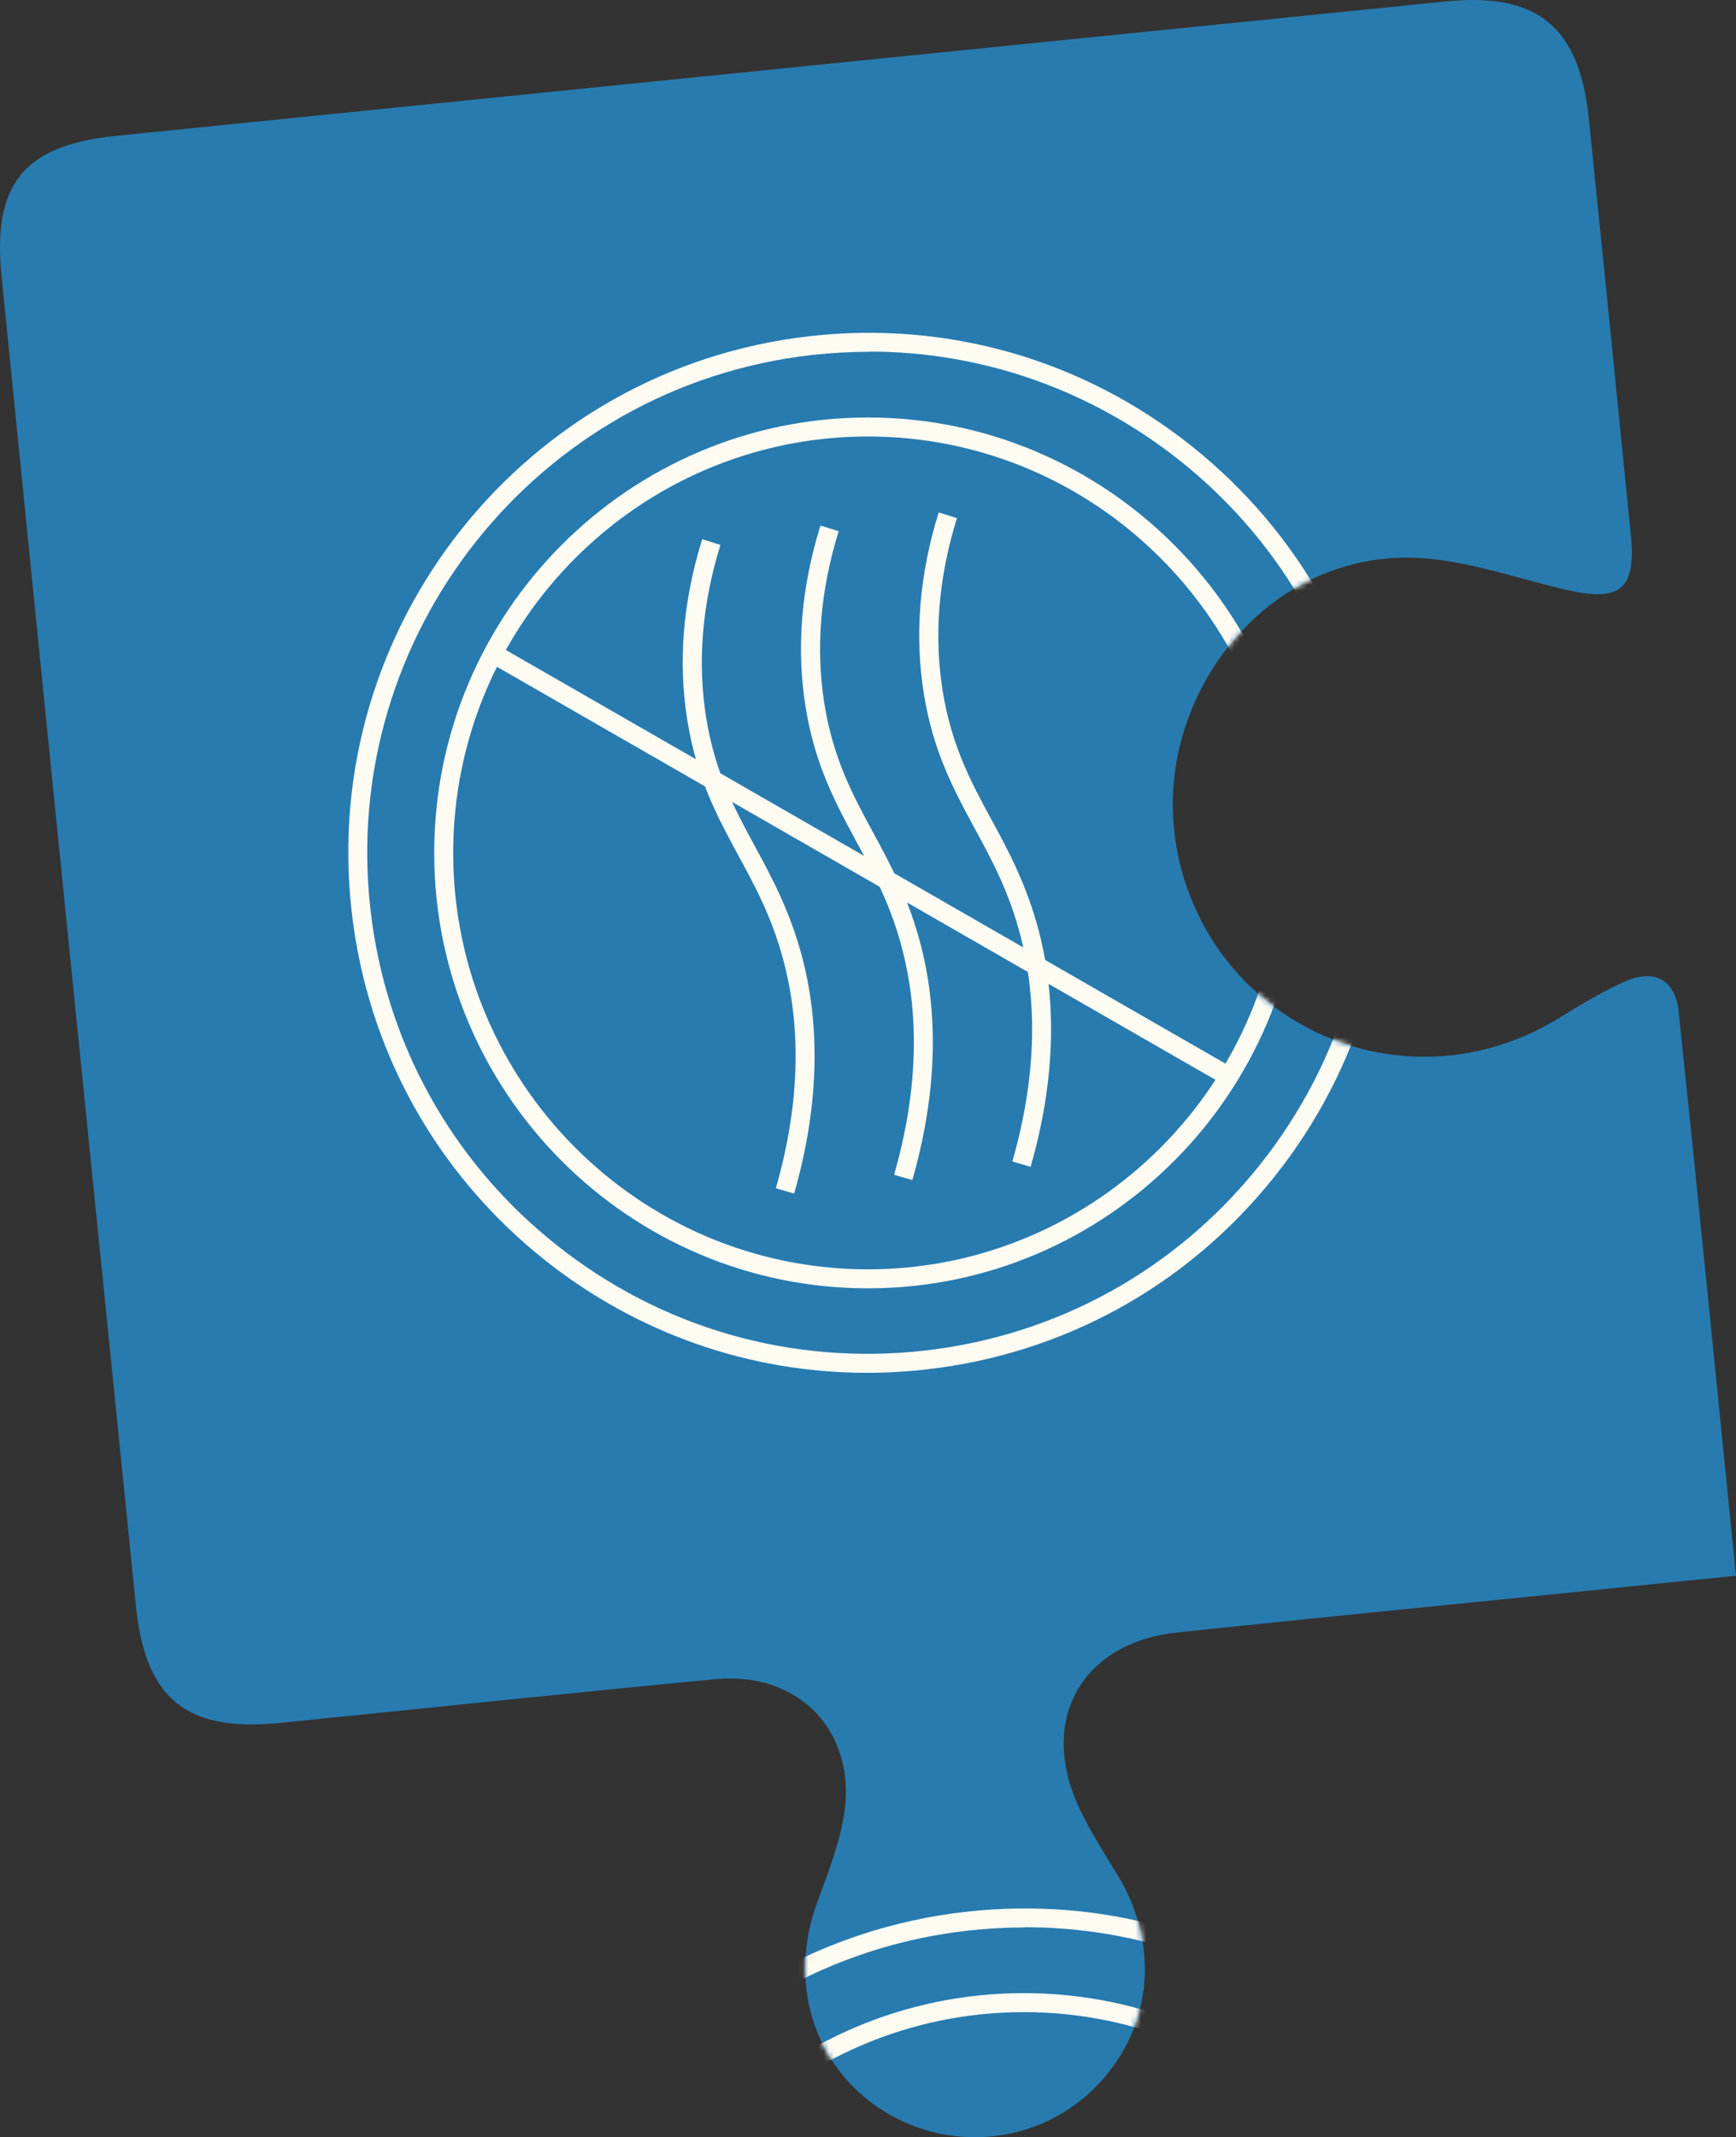 <svg width="334" height="411" viewBox="0 0 334 411" fill="none" xmlns="http://www.w3.org/2000/svg">
<rect x="0" y="0" width="334" height="411" fill="#333333" stroke="none"/>
<path d="M333.933 303.04C333.926 303.033 333.916 303.029 333.906 303.03C322.31 304.201 311.728 305.255 301.185 306.348C276.3 308.848 251.415 311.308 226.531 313.925C208.717 315.76 200.122 329.897 207.037 346.3C209.146 351.299 212.194 355.907 215.006 360.555C223.483 374.536 221.608 390.938 210.162 401.951C199.146 412.535 182.035 414.019 169.182 405.427C156.447 396.952 151.681 381.097 157.15 366.061C159.182 360.476 161.447 354.814 162.385 348.995C164.924 333.1 153.79 321.384 137.695 322.907C109.685 325.563 81.714 328.531 53.704 331.342C35.93 333.1 27.96 326.695 26.163 308.926C17.491 223.633 8.857 138.379 0.302 53.125C-1.495 35.394 4.599 27.935 22.218 26.139C107.498 17.508 192.817 8.877 278.097 0.285C295.755 -1.511 303.841 5.089 305.677 22.741C308.412 49.414 311.108 76.127 313.764 102.84C314.819 113.462 311.654 115.845 301.146 113.384C290.637 110.924 279.972 106.94 269.464 107.253C249.189 107.8 232.625 122.757 227.312 142.206C222.116 161.147 229.304 181.806 245.126 193.6C261.338 205.668 282.824 206.41 300.13 195.67C304.076 193.21 308.139 190.789 312.358 188.875C318.178 186.18 322.319 188.25 322.984 194.655C326.731 230.359 330.283 266.062 333.991 303.013C333.994 303.044 333.956 303.062 333.933 303.04Z" fill="#287BAF"/>
<mask id="mask0_18_641" style="mask-type:alpha" maskUnits="userSpaceOnUse" x="0" y="0" width="334" height="411">
<path d="M333.933 303.04C333.926 303.033 333.916 303.029 333.906 303.03C322.31 304.201 311.728 305.255 301.185 306.348C276.3 308.848 251.415 311.308 226.531 313.925C208.717 315.76 200.122 329.897 207.037 346.3C209.146 351.299 212.194 355.907 215.006 360.555C223.483 374.536 221.608 390.938 210.162 401.951C199.146 412.535 182.035 414.019 169.182 405.427C156.447 396.952 151.681 381.097 157.15 366.061C159.182 360.476 161.447 354.814 162.385 348.995C164.924 333.1 153.79 321.384 137.695 322.907C109.685 325.563 81.714 328.531 53.704 331.342C35.93 333.1 27.96 326.695 26.163 308.926C17.491 223.633 8.857 138.379 0.302 53.125C-1.495 35.394 4.599 27.935 22.218 26.139C107.498 17.508 192.817 8.877 278.097 0.285C295.755 -1.511 303.841 5.089 305.677 22.741C308.412 49.414 311.108 76.127 313.764 102.84C314.819 113.462 311.654 115.845 301.146 113.384C290.637 110.924 279.972 106.94 269.464 107.253C249.189 107.8 232.625 122.757 227.312 142.206C222.116 161.147 229.304 181.806 245.126 193.6C261.338 205.668 282.824 206.41 300.13 195.67C304.076 193.21 308.139 190.789 312.358 188.875C318.178 186.18 322.319 188.25 322.984 194.655C326.731 230.359 330.283 266.062 333.991 303.013C333.994 303.044 333.956 303.062 333.933 303.04Z" fill="#287BAF"/>
</mask>
<g mask="url(#mask0_18_641)">
<g clip-path="url(#clip0_18_641)">
<path d="M166.799 264C144.269 264 122.578 256.441 104.722 242.236C83.834 225.585 70.652 201.813 67.657 175.265C61.413 120.491 100.96 70.865 155.735 64.657C182.282 61.627 208.391 69.149 229.279 85.8C250.166 102.452 263.349 126.224 266.343 152.735C269.337 179.282 261.851 205.391 245.2 226.279C228.548 247.166 204.776 260.348 178.229 263.343C174.395 263.781 170.561 264 166.763 264H166.799ZM167.201 67.652C163.549 67.652 159.861 67.871 156.137 68.272C103.37 74.261 65.284 122.098 71.273 174.864C74.157 200.425 86.865 223.357 106.986 239.352C127.106 255.382 152.266 262.612 177.864 259.728C203.425 256.843 226.357 244.135 242.388 224.015C258.419 203.894 265.649 178.698 262.764 153.136C259.879 127.575 247.172 104.643 227.051 88.612C209.816 74.918 188.928 67.615 167.238 67.615L167.201 67.652Z" fill="#FEFBF3"/>
<path d="M95.278 123.822L93.459 126.988L236.287 209.052L238.107 205.886L95.278 123.822Z" fill="#FEFBF3"/>
<path d="M152.777 229.528L149.272 228.506C153.727 212.987 154.274 198.453 150.878 185.271C148.687 176.689 145.291 170.445 142.005 164.42C138.098 157.19 134.044 149.74 132.255 138.603C130.429 127.356 131.379 115.597 135.103 103.693L138.609 104.789C135.067 116.182 134.154 127.356 135.87 138.055C137.586 148.572 141.274 155.437 145.218 162.704C148.614 168.948 152.083 175.411 154.42 184.394C157.962 198.197 157.415 213.388 152.777 229.565V229.528Z" fill="#FEFBF3"/>
<path d="M175.527 226.936L172.021 225.913C176.476 210.394 177.024 195.86 173.628 182.678C171.437 174.097 168.041 167.852 164.754 161.827C160.847 154.597 156.794 147.148 155.004 136.01C153.179 124.763 154.128 113.005 157.853 101.064L161.358 102.159C157.816 113.553 156.903 124.727 158.62 135.426C160.336 145.943 164.024 152.808 167.968 160.074C171.364 166.319 174.833 172.782 177.17 181.765C180.712 195.568 180.164 210.759 175.527 226.936Z" fill="#FEFBF3"/>
<path d="M198.277 224.38L194.771 223.357C199.226 207.838 199.774 193.304 196.378 180.122C194.187 171.541 190.791 165.296 187.504 159.271C183.597 152.041 179.544 144.592 177.754 133.454C175.929 122.207 176.878 110.449 180.603 98.544L184.108 99.64C180.566 111.033 179.653 122.207 181.37 132.906C183.086 143.423 186.774 150.288 190.718 157.555C194.114 163.799 197.583 170.263 199.92 179.246C203.462 193.049 202.914 208.24 198.277 224.416V224.38Z" fill="#FEFBF3"/>
<path d="M166.982 247.75C120.971 247.75 83.542 210.175 83.542 164.018C83.542 117.862 120.971 80.286 166.982 80.286C212.992 80.286 250.422 117.862 250.422 164.018C250.422 210.175 212.992 247.75 166.982 247.75ZM166.982 83.938C122.98 83.938 87.194 119.87 87.194 164.018C87.194 208.167 122.98 244.099 166.982 244.099C210.984 244.099 246.77 208.167 246.77 164.018C246.77 119.87 211.021 83.938 166.982 83.938Z" fill="#FEFBF3"/>
</g>
</g>
<mask id="mask1_18_641" style="mask-type:alpha" maskUnits="userSpaceOnUse" x="0" y="0" width="334" height="411">
<path d="M333.933 303.04C333.926 303.033 333.916 303.029 333.906 303.03C322.31 304.201 311.728 305.255 301.185 306.348C276.3 308.848 251.415 311.308 226.531 313.925C208.717 315.76 200.122 329.897 207.037 346.3C209.146 351.299 212.194 355.907 215.006 360.555C223.483 374.536 221.608 390.938 210.162 401.951C199.146 412.535 182.035 414.019 169.182 405.427C156.447 396.952 151.681 381.097 157.15 366.061C159.182 360.476 161.447 354.814 162.385 348.995C164.924 333.1 153.79 321.384 137.695 322.907C109.685 325.563 81.714 328.531 53.704 331.342C35.93 333.1 27.96 326.695 26.163 308.926C17.491 223.633 8.857 138.379 0.302 53.125C-1.495 35.394 4.599 27.935 22.218 26.139C107.498 17.508 192.817 8.877 278.097 0.285C295.755 -1.511 303.841 5.089 305.677 22.741C308.412 49.414 311.108 76.127 313.764 102.84C314.819 113.462 311.654 115.845 301.146 113.384C290.637 110.924 279.972 106.94 269.464 107.253C249.189 107.8 232.625 122.757 227.312 142.206C222.116 161.147 229.304 181.806 245.126 193.6C261.338 205.668 282.824 206.41 300.13 195.67C304.076 193.21 308.139 190.789 312.358 188.875C318.178 186.18 322.319 188.25 322.984 194.655C326.731 230.359 330.283 266.062 333.991 303.013C333.994 303.044 333.956 303.062 333.933 303.04Z" fill="#287BAF"/>
</mask>
<g mask="url(#mask1_18_641)">
<path d="M196.791 567C174.26 567 152.569 559.441 134.713 545.236C113.825 528.585 100.643 504.812 97.649 478.265C91.404 423.491 130.952 373.865 185.726 367.657C212.273 364.626 238.383 372.149 259.27 388.8C280.157 405.452 293.34 429.224 296.334 455.735C299.328 482.282 291.843 508.391 275.191 529.278C258.54 550.166 234.768 563.348 208.22 566.343C204.386 566.781 200.552 567 196.754 567H196.791ZM197.192 370.651C193.541 370.651 189.852 370.871 186.128 371.272C133.362 377.261 95.275 425.097 101.264 477.863C104.149 503.425 116.856 526.357 136.977 542.351C157.097 558.382 182.257 565.612 207.855 562.727C233.416 559.843 256.349 547.135 272.379 527.014C288.41 506.894 295.64 481.698 292.755 456.136C289.871 430.575 277.163 407.643 257.042 391.612C239.807 377.918 218.919 370.615 197.229 370.615L197.192 370.651Z" fill="#FEFBF3"/>
<path d="M196.973 550.75C150.962 550.75 113.533 513.175 113.533 467.018C113.533 420.861 150.962 383.286 196.973 383.286C242.984 383.286 280.413 420.861 280.413 467.018C280.413 513.175 242.984 550.75 196.973 550.75ZM196.973 386.938C152.971 386.938 117.185 422.87 117.185 467.018C117.185 511.166 152.971 547.098 196.973 547.098C240.975 547.098 276.761 511.166 276.761 467.018C276.761 422.87 241.012 386.938 196.973 386.938Z" fill="#FEFBF3"/>
</g>
<defs>
<clipPath id="clip0_18_641">
<rect width="200" height="200" fill="white" transform="translate(67 64)"/>
</clipPath>
</defs>
</svg>

